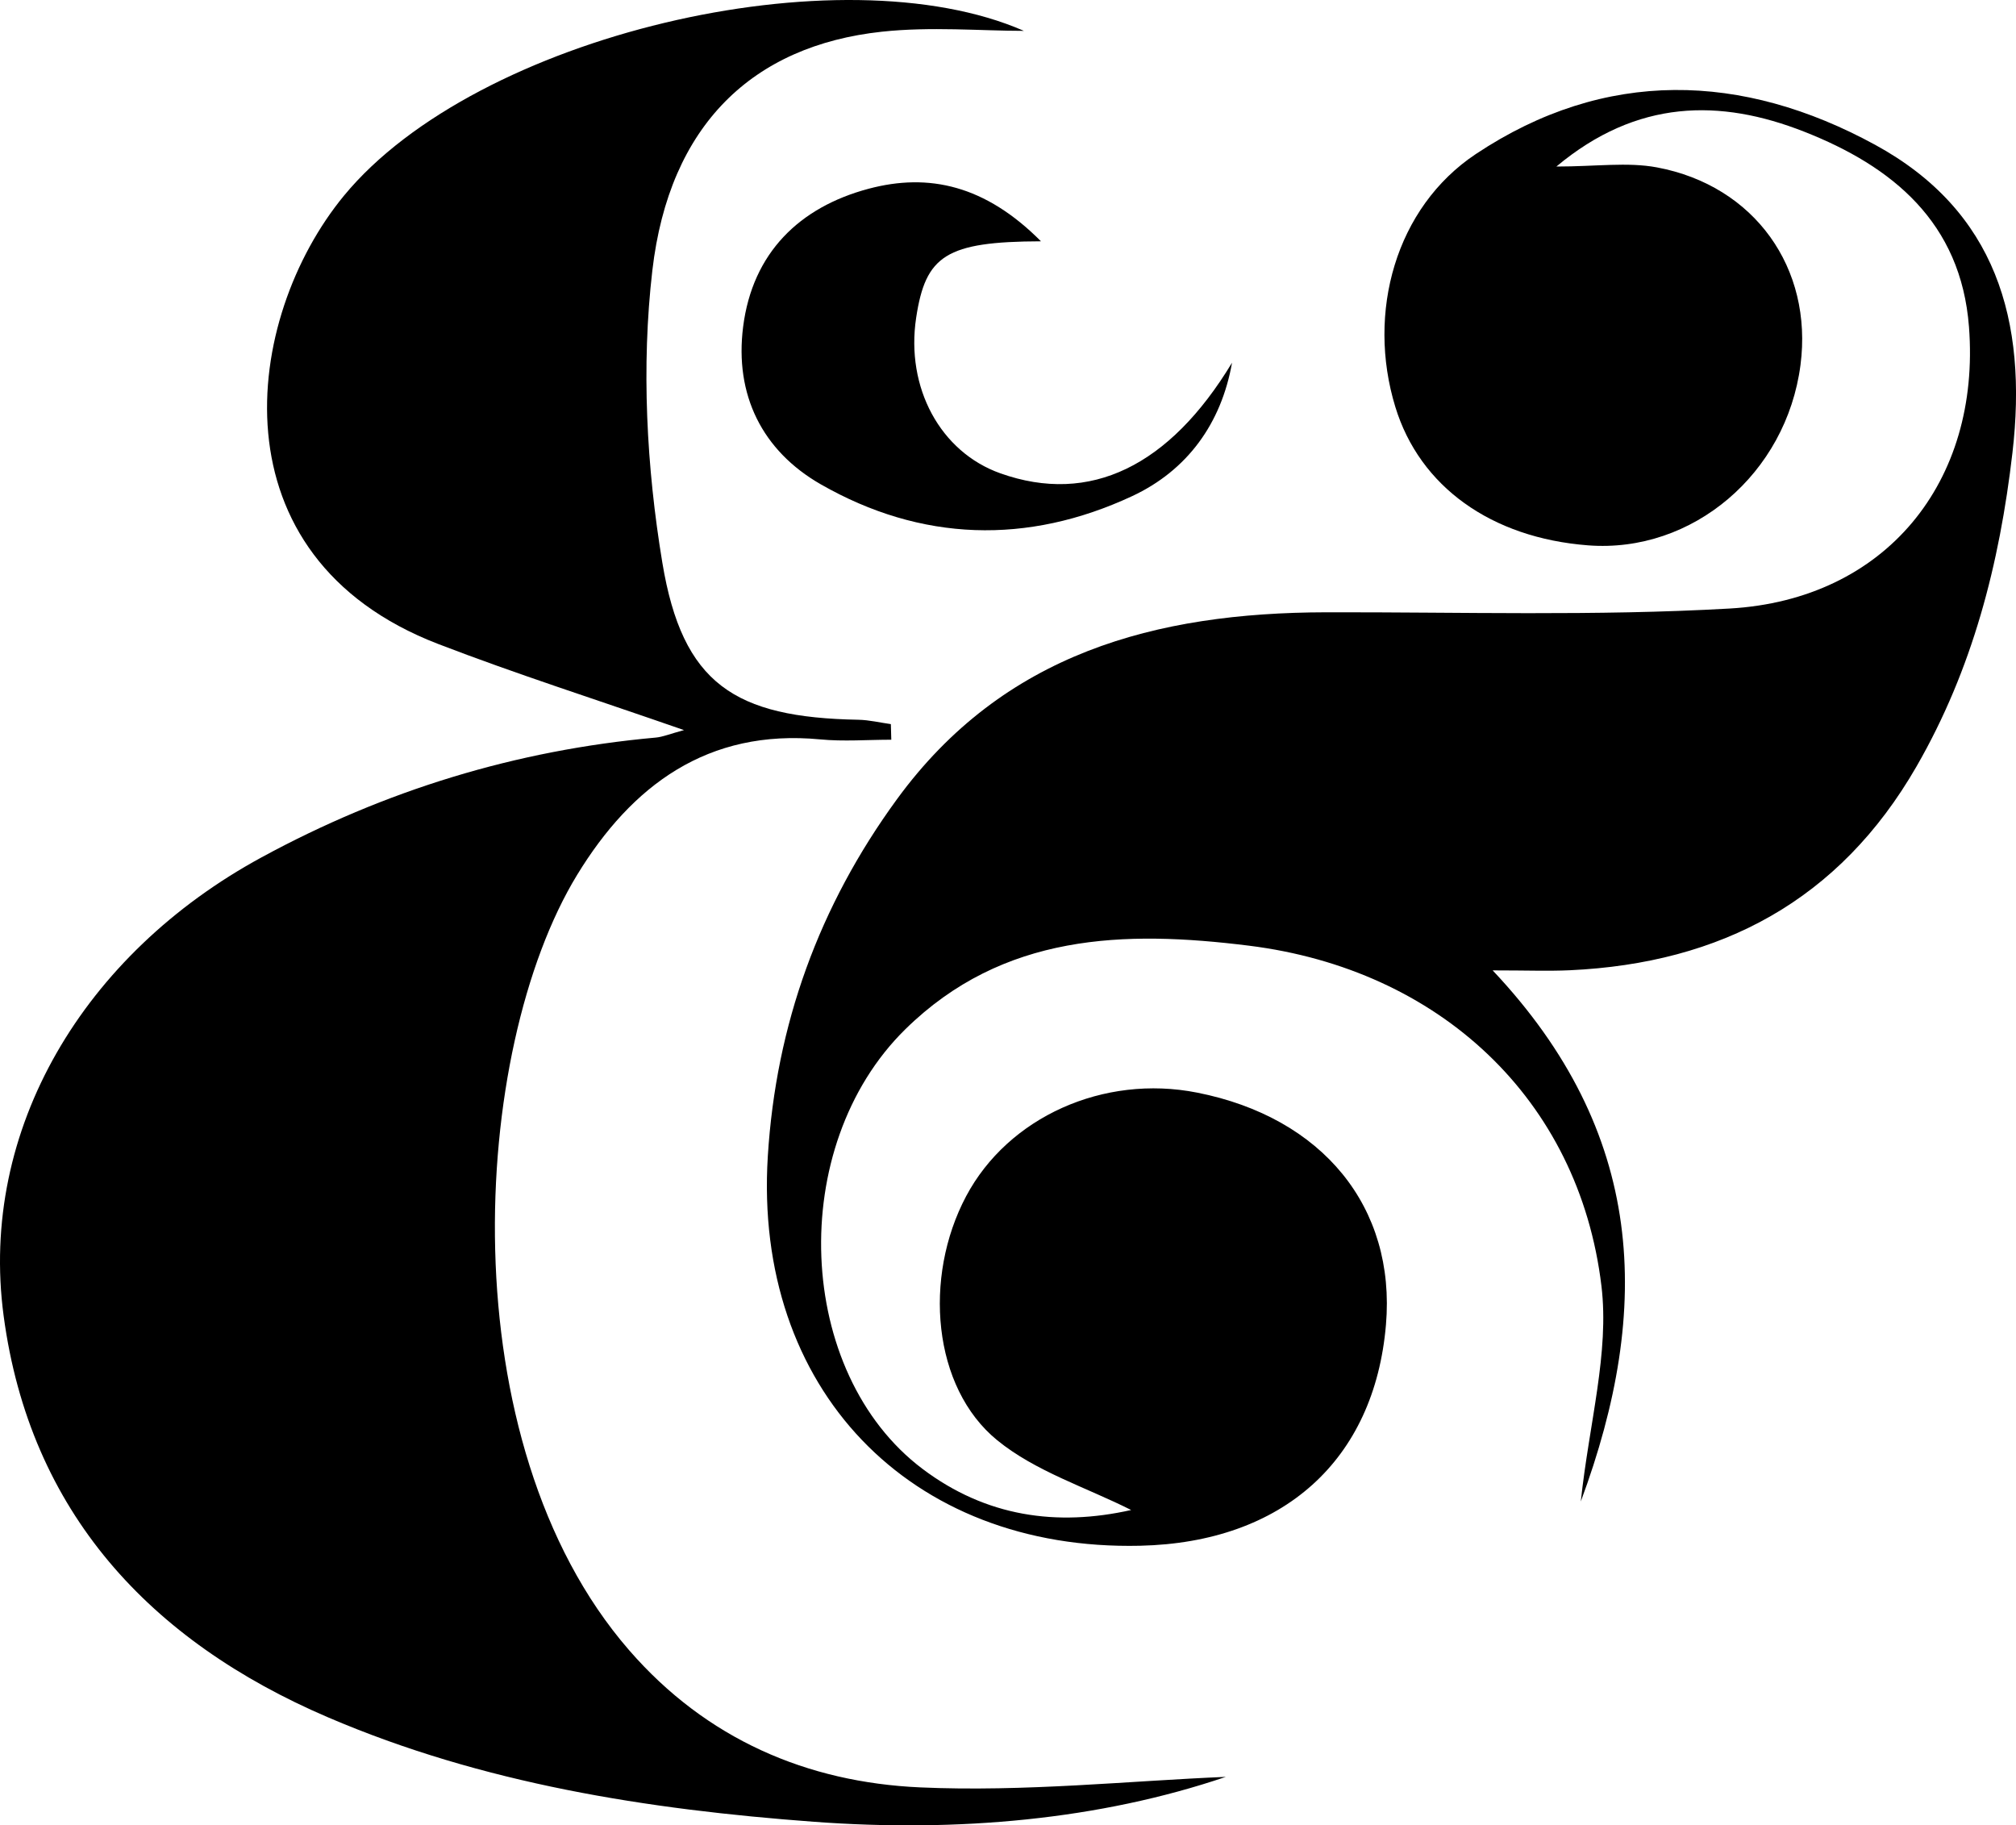 <?xml version="1.0" encoding="utf-8"?>
<!-- Generator: Adobe Illustrator 17.0.0, SVG Export Plug-In . SVG Version: 6.00 Build 0)  -->
<!DOCTYPE svg PUBLIC "-//W3C//DTD SVG 1.1//EN" "http://www.w3.org/Graphics/SVG/1.1/DTD/svg11.dtd">
<svg version="1.1" id="Layer_19" xmlns="http://www.w3.org/2000/svg" xmlns:xlink="http://www.w3.org/1999/xlink" x="0px" y="0px"
	 width="47.165px" height="42.703px" viewBox="0 0 47.165 42.703" enable-background="new 0 0 47.165 42.703" xml:space="preserve">
<g>
	<path d="M36.983,35.126c0.197-1.842,0.671-3.483,0.483-5.044c-0.527-4.377-3.8-7.405-8.247-7.959
		c-2.922-0.364-5.754-0.288-8.038,1.955c-2.793,2.743-2.581,8.038,0.403,10.286c1.485,1.119,3.143,1.351,4.88,0.961
		c-1.051-0.53-2.24-0.902-3.135-1.633c-1.512-1.235-1.734-3.809-0.726-5.708c0.985-1.853,3.216-2.855,5.401-2.424
		c2.943,0.58,4.655,2.683,4.421,5.431c-0.27,3.171-2.409,5.094-5.752,5.17c-5.407,0.123-9.046-3.686-8.71-9.109
		c0.191-3.082,1.2-5.859,3.02-8.353c2.496-3.42,6.056-4.366,10.036-4.375c3.149-0.007,6.305,0.091,9.445-0.088
		c3.649-0.208,5.879-2.959,5.601-6.589c-0.187-2.446-1.794-3.757-3.857-4.567c-1.963-0.771-3.908-0.763-5.796,0.816
		c0.926,0,1.661-0.109,2.353,0.02c2.286,0.428,3.653,2.36,3.358,4.623c-0.331,2.542-2.526,4.406-4.968,4.219
		c-2.268-0.174-3.941-1.375-4.511-3.239c-0.676-2.208,0.007-4.666,1.883-5.915c3.027-2.015,6.239-1.909,9.341-0.217
		c2.827,1.542,3.573,4.109,3.214,7.203c-0.302,2.605-0.934,5.066-2.246,7.343c-1.801,3.127-4.57,4.602-8.109,4.765
		c-0.501,0.023-1.003,0.003-1.806,0.003C38.487,26.482,38.675,30.571,36.983,35.126z"/>
	<path d="M23.954,0.722c-1.007,0-2.178-0.104-3.325,0.02c-3.016,0.326-4.971,2.176-5.367,5.584
		c-0.261,2.246-0.137,4.602,0.234,6.839c0.471,2.836,1.691,3.62,4.586,3.673c0.254,0.005,0.506,0.067,0.76,0.102
		c0.003,0.122,0.007,0.243,0.01,0.365c-0.556,0-1.116,0.045-1.667-0.008c-2.63-0.25-4.406,1.078-5.683,3.17
		c-2.5,4.099-3.017,13.264,1.215,18.136c1.809,2.083,4.163,3.092,6.808,3.211c2.451,0.11,4.918-0.155,7.154-0.246
		c-2.964,1.005-6.269,1.299-9.632,1.051c-3.902-0.289-7.752-0.891-11.376-2.445c-4.165-1.785-6.973-4.803-7.586-9.391
		c-0.583-4.359,1.875-8.466,6.034-10.726c2.886-1.569,5.953-2.508,9.222-2.802c0.165-0.015,0.326-0.084,0.661-0.175
		c-2.042-0.712-3.919-1.309-5.754-2.016c-5.294-2.04-4.568-7.611-2.2-10.487C11.147,0.816,19.653-1.16,23.954,0.722z"/>
	<path d="M24.354,5.645c-2.226,0.007-2.7,0.334-2.92,1.787c-0.248,1.638,0.566,3.142,1.97,3.641c2.099,0.746,3.96-0.17,5.42-2.588
		c-0.251,1.421-1.046,2.52-2.34,3.123c-2.445,1.139-4.933,1.067-7.282-0.278c-1.37-0.785-2.02-2.093-1.816-3.688
		c0.22-1.726,1.317-2.795,2.934-3.226C21.733,4.039,23.053,4.337,24.354,5.645z"/>
</g>
</svg>
